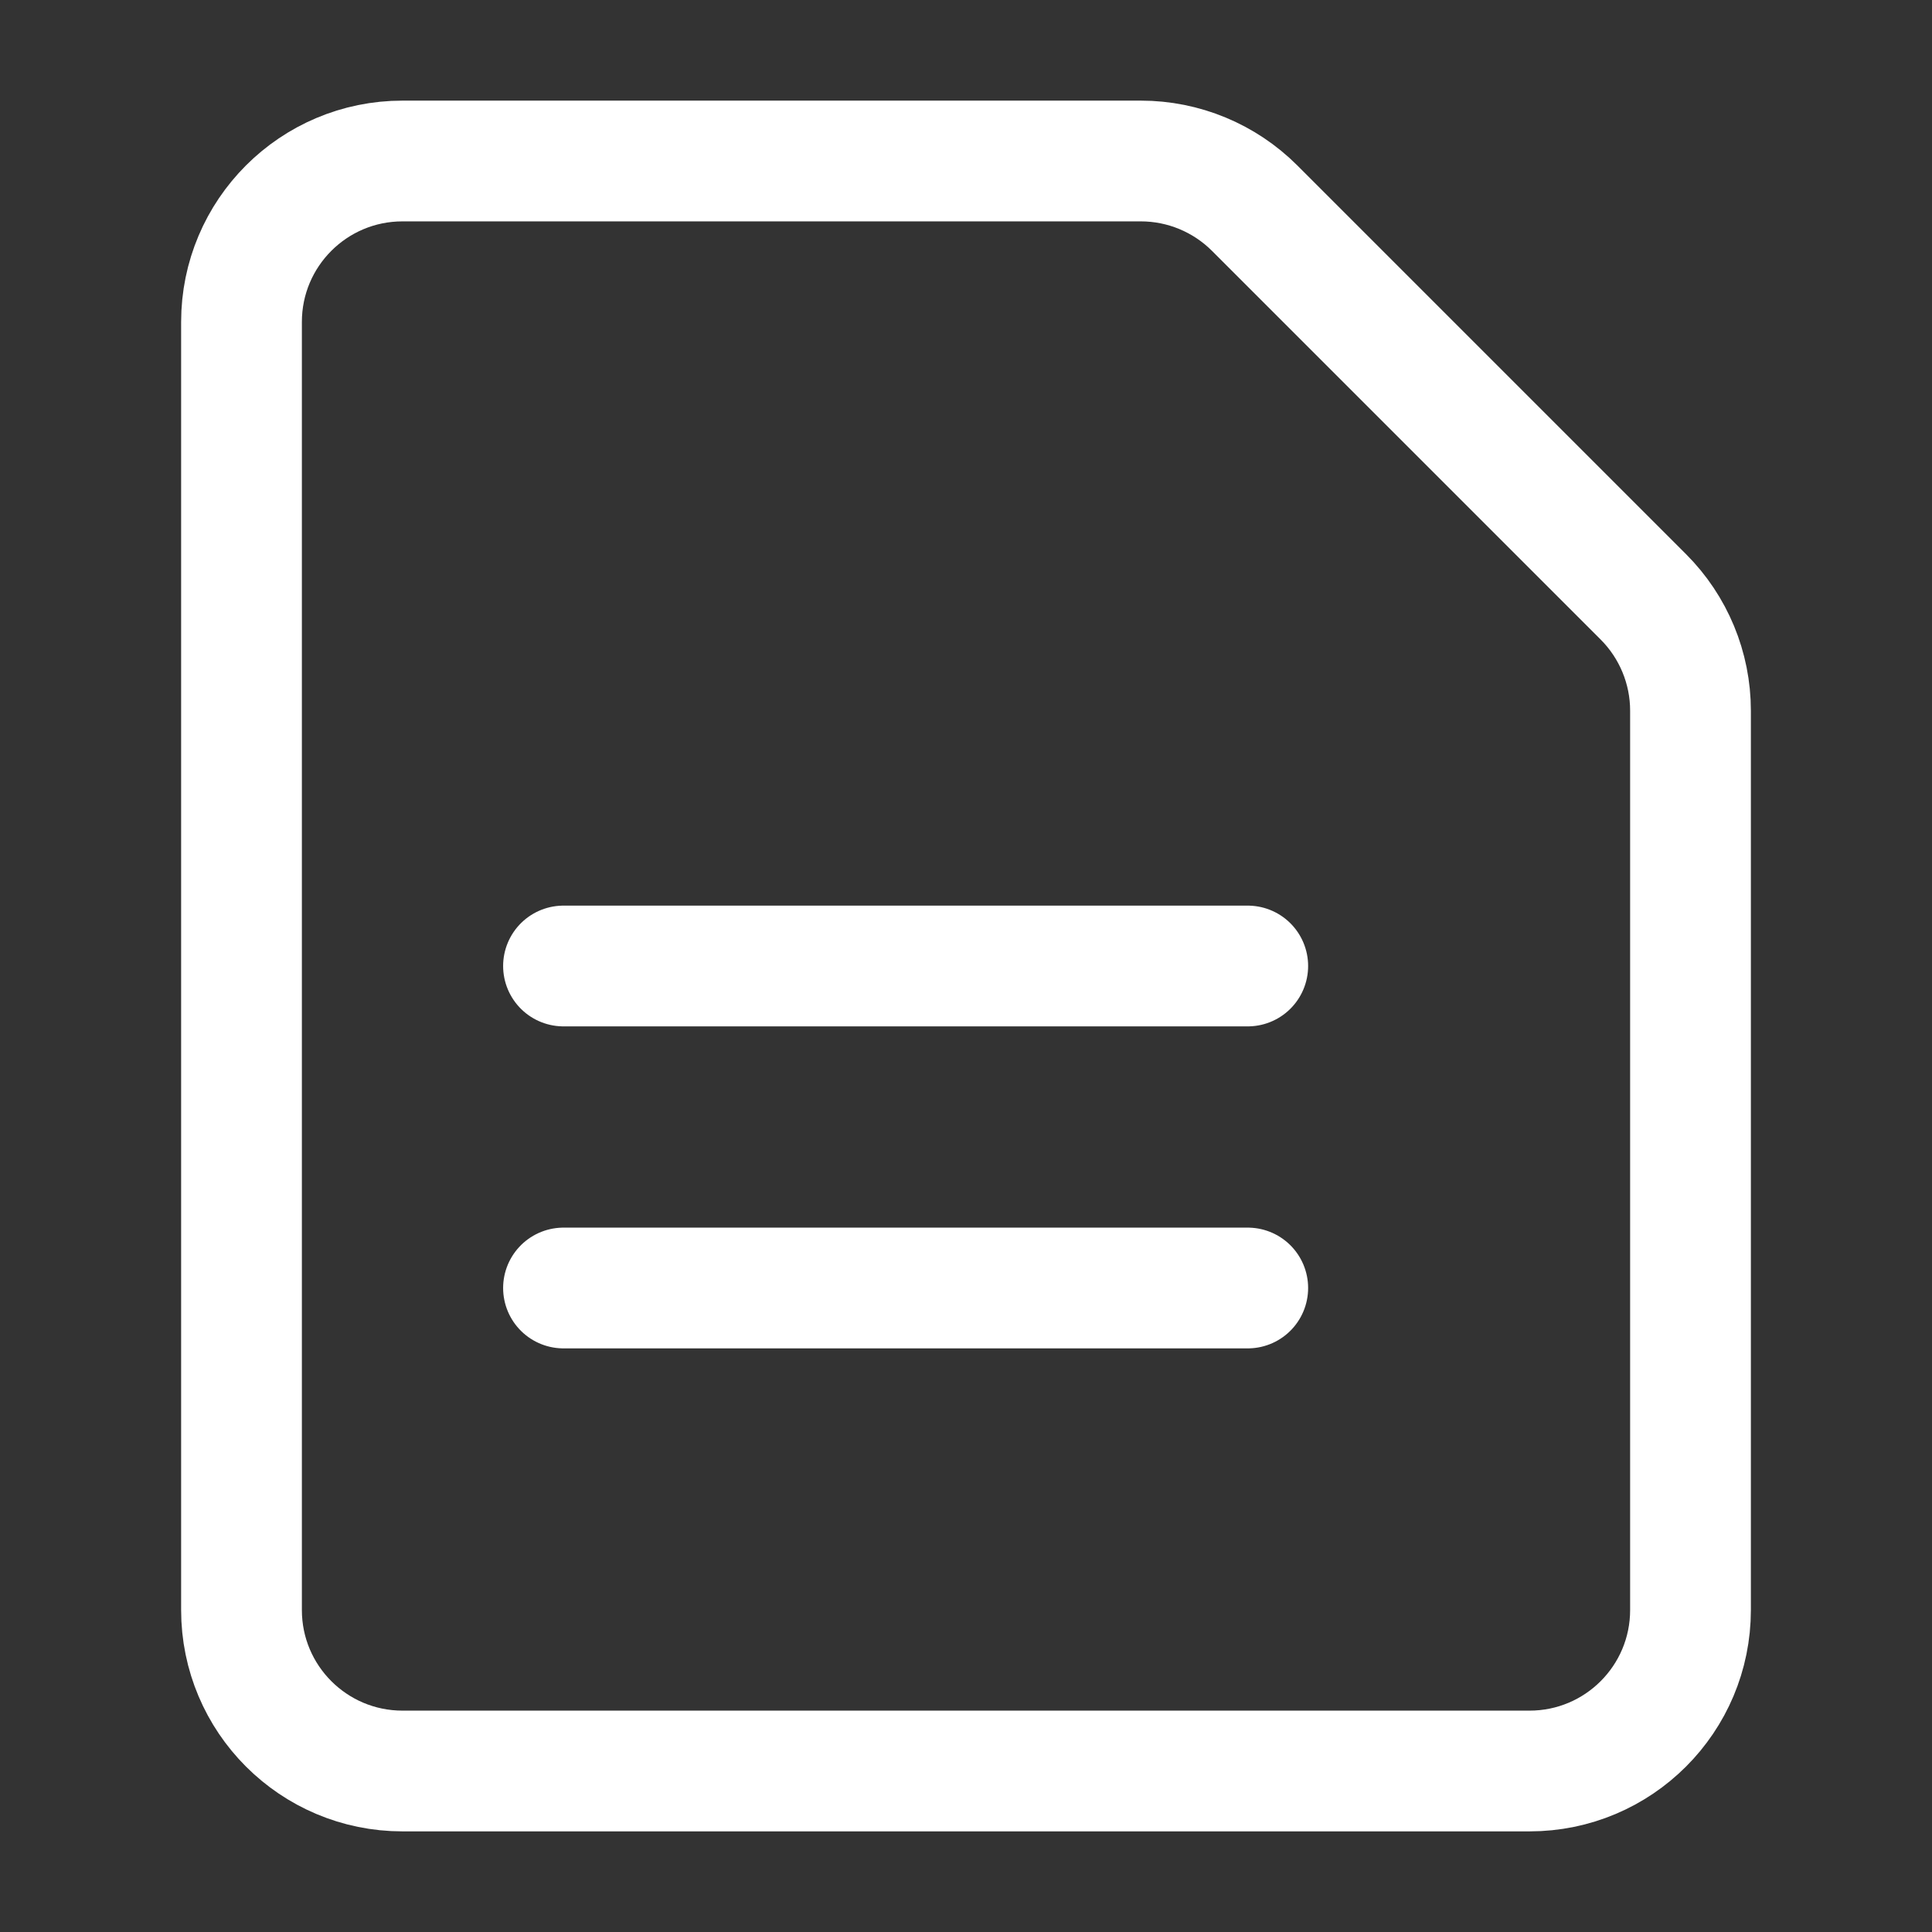 <svg width="24" height="24" viewBox="0 0 24 24" fill="none" xmlns="http://www.w3.org/2000/svg">
<rect x="0" y="0" width="24" height="24" fill="#333333" stroke="none"/>
<path d="M3 20V4C3 2.895 3.895 2 5 2H14.172C14.702 2 15.211 2.211 15.586 2.586L20.414 7.414C20.789 7.789 21 8.298 21 8.828V20C21 21.105 20.105 22 19 22H5C3.895 22 3 21.105 3 20Z" stroke="white" stroke-width="1.5"/>
<path d="M7 12H15.5" stroke="white" stroke-width="1.5" stroke-linecap="round"/>
<path d="M7 16H15.5" stroke="white" stroke-width="1.5" stroke-linecap="round"/>
</svg>
